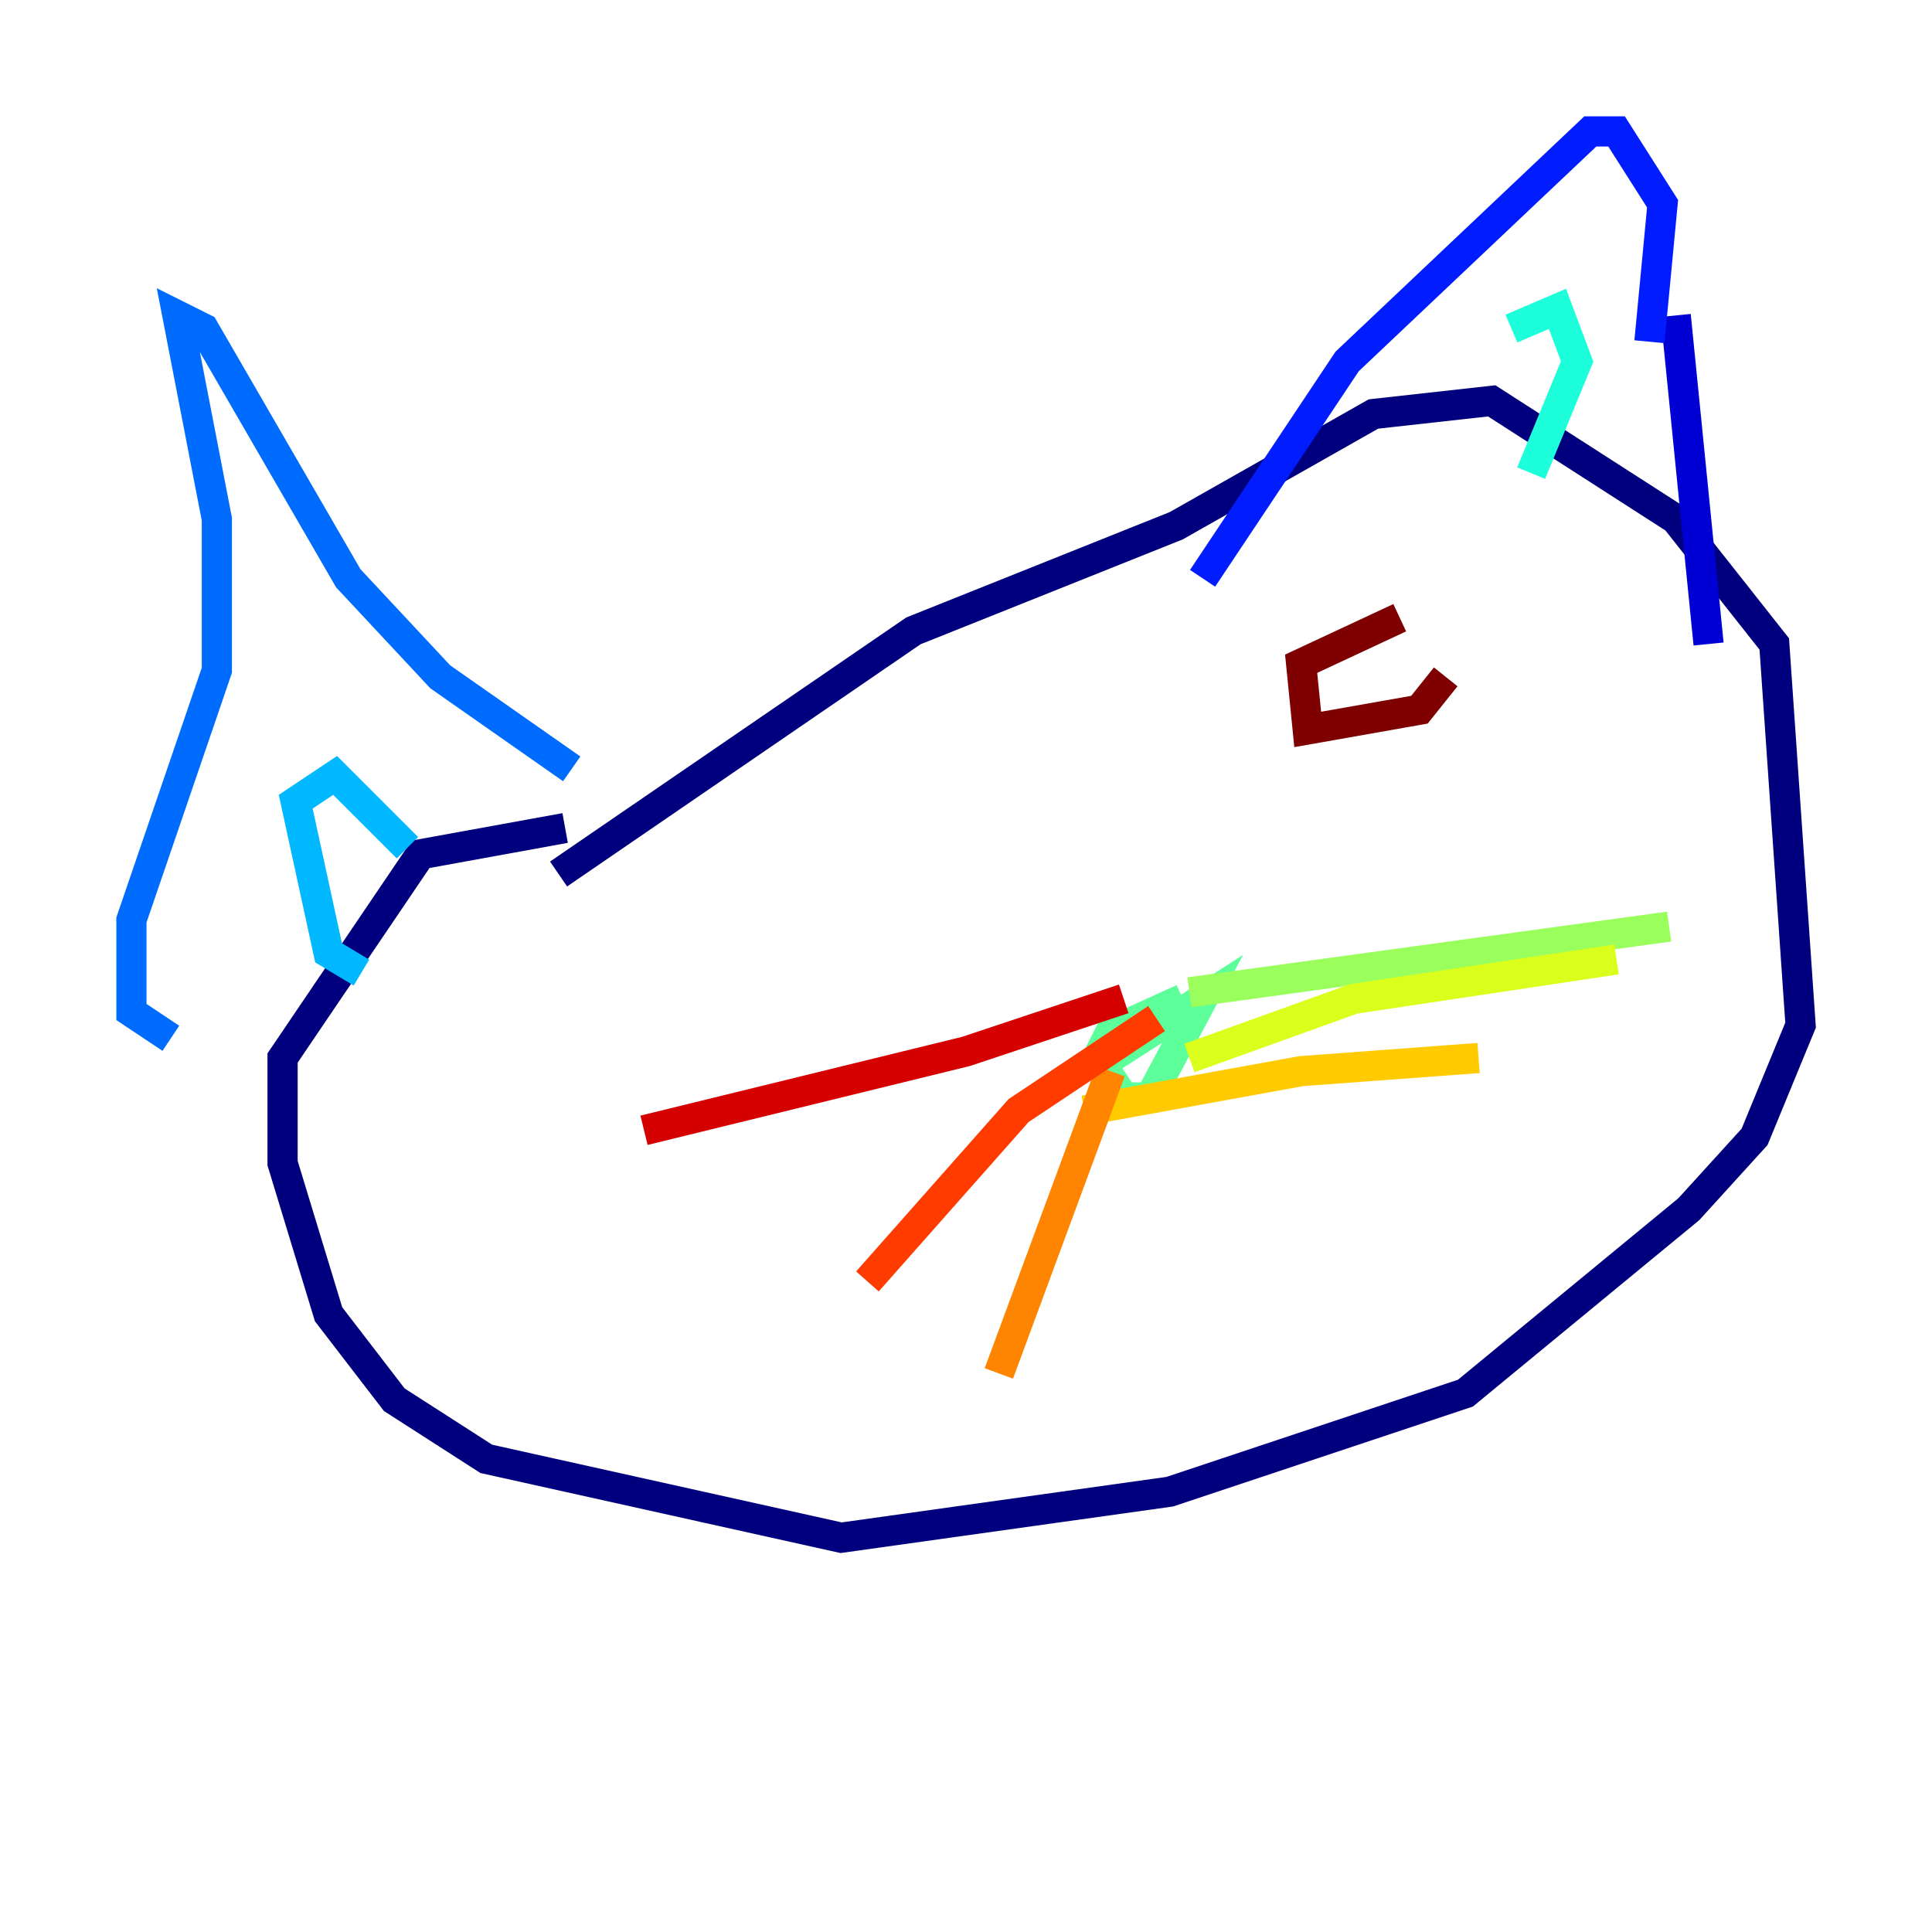 <?xml version="1.0" encoding="utf-8" ?>
<svg baseProfile="tiny" height="128" version="1.2" viewBox="0,0,128,128" width="128" xmlns="http://www.w3.org/2000/svg" xmlns:ev="http://www.w3.org/2001/xml-events" xmlns:xlink="http://www.w3.org/1999/xlink"><defs /><polyline fill="none" points="37.007,57.905 60.517,41.796 77.932,34.83 90.993,27.429 98.83,26.558 111.02,34.395 117.551,42.667 119.293,67.918 116.245,75.32 111.891,80.109 97.088,92.299 77.497,98.83 55.728,101.878 32.218,96.653 26.122,92.735 21.769,87.075 18.721,77.061 18.721,70.095 27.864,56.599 37.442,54.857" stroke="#00007f" stroke-width="2" /><polyline fill="none" points="113.197,42.667 111.02,20.898" stroke="#0000d5" stroke-width="2" /><polyline fill="none" points="109.279,22.64 110.15,13.497 107.102,8.707 105.361,8.707 89.252,23.946 79.674,38.313" stroke="#001cff" stroke-width="2" /><polyline fill="none" points="37.878,50.939 29.17,44.843 23.075,38.313 13.497,21.769 11.755,20.898 14.367,34.395 14.367,44.408 8.707,60.952 8.707,67.048 11.32,68.789" stroke="#006cff" stroke-width="2" /><polyline fill="none" points="26.993,56.163 22.204,51.374 19.592,53.116 21.769,63.129 23.946,64.435" stroke="#00b8ff" stroke-width="2" /><polyline fill="none" points="100.136,21.769 103.184,20.463 104.49,23.946 101.442,31.347" stroke="#1cffda" stroke-width="2" /><polyline fill="none" points="73.578,70.095 79.674,66.177 76.191,72.707 74.449,72.707 72.707,70.095 73.578,68.354 78.367,66.177" stroke="#5cff9a" stroke-width="2" /><polyline fill="none" points="78.803,65.742 110.585,61.388" stroke="#9aff5c" stroke-width="2" /><polyline fill="none" points="78.803,70.095 89.687,66.177 107.102,63.565" stroke="#daff1c" stroke-width="2" /><polyline fill="none" points="71.837,73.578 86.204,70.966 97.959,70.095" stroke="#ffcb00" stroke-width="2" /><polyline fill="none" points="73.578,70.966 66.177,90.993" stroke="#ff8500" stroke-width="2" /><polyline fill="none" points="76.626,67.483 67.483,73.578 57.469,84.898" stroke="#ff3b00" stroke-width="2" /><polyline fill="none" points="74.449,66.177 64.0,69.66 42.667,74.884" stroke="#d50000" stroke-width="2" /><polyline fill="none" points="95.782,44.843 94.041,47.02 86.639,48.327 86.204,43.973 92.735,40.925" stroke="#7f0000" stroke-width="2" /></svg>